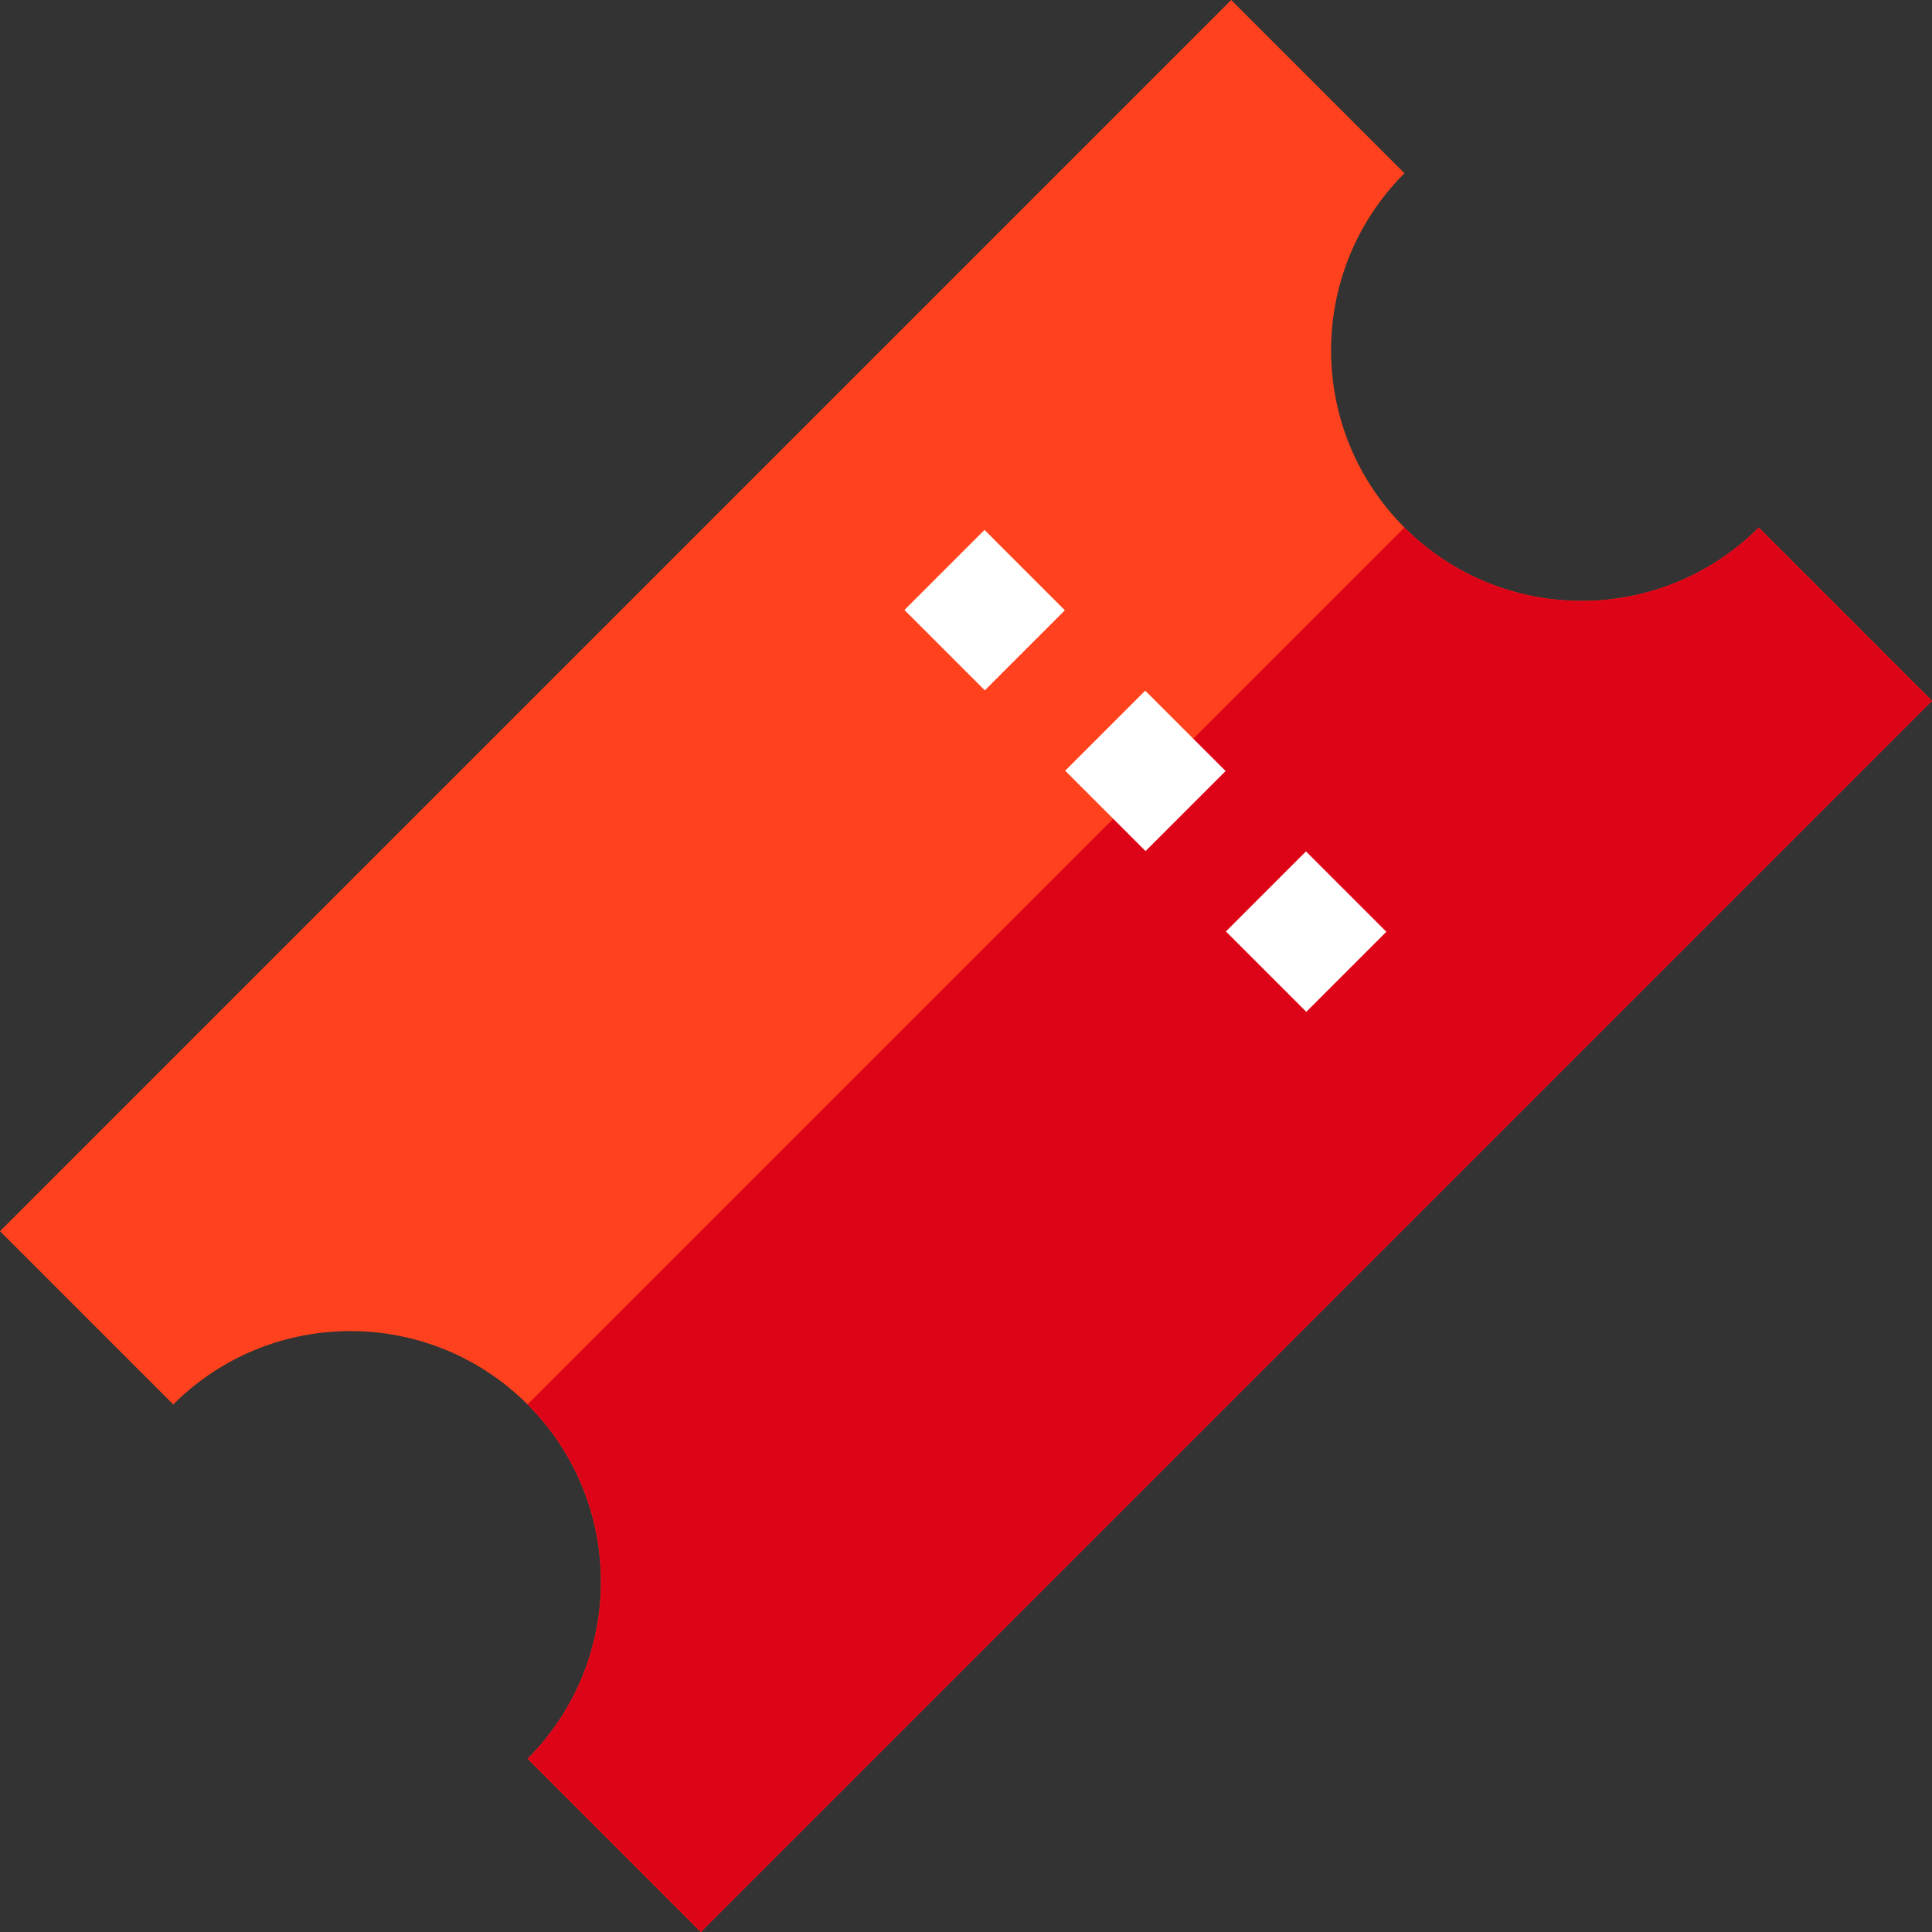 <?xml version="1.0" encoding="iso-8859-1"?>
<!-- Generator: Adobe Illustrator 19.0.0, SVG Export Plug-In . SVG Version: 6.00 Build 0)  -->
<svg version="1.1" id="Capa_1" xmlns="http://www.w3.org/2000/svg" xmlns:xlink="http://www.w3.org/1999/xlink" x="0px" y="0px"
	 viewBox="0 0 512 512" style="enable-background:new 0 0 512 512;" xml:space="preserve">
<rect x="0" y="0" width="512" height="512" fill="#333333" stroke="none"/>
<path style="fill:#FF421D;" d="M466.089,139.805c-25.928,25.928-67.967,25.928-93.895,0s-25.928-67.967,0-93.895L326.284,0
	L0,326.284l45.911,45.911c25.928-25.928,67.967-25.928,93.895,0s25.928,67.967,0,93.895l45.91,45.91L512,185.716L466.089,139.805z"
	/>
<path style="fill:#DE0418;" d="M466.089,139.805c-25.928,25.928-67.967,25.928-93.895,0L139.806,372.194
	c25.928,25.928,25.928,67.967,0,93.895L185.716,512L512,185.716L466.089,139.805z"/>
<path style="fill:#FFFFFF;" d="M346.18,268.14l-21.298-21.299l21.213-21.213l21.298,21.299L346.18,268.14z M303.584,225.543
	l-21.299-21.298l21.213-21.213l21.299,21.298L303.584,225.543z M260.987,182.946l-21.298-21.298l21.213-21.213l21.298,21.298
	L260.987,182.946z"/>
<g>
</g>
<g>
</g>
<g>
</g>
<g>
</g>
<g>
</g>
<g>
</g>
<g>
</g>
<g>
</g>
<g>
</g>
<g>
</g>
<g>
</g>
<g>
</g>
<g>
</g>
<g>
</g>
<g>
</g>
</svg>
